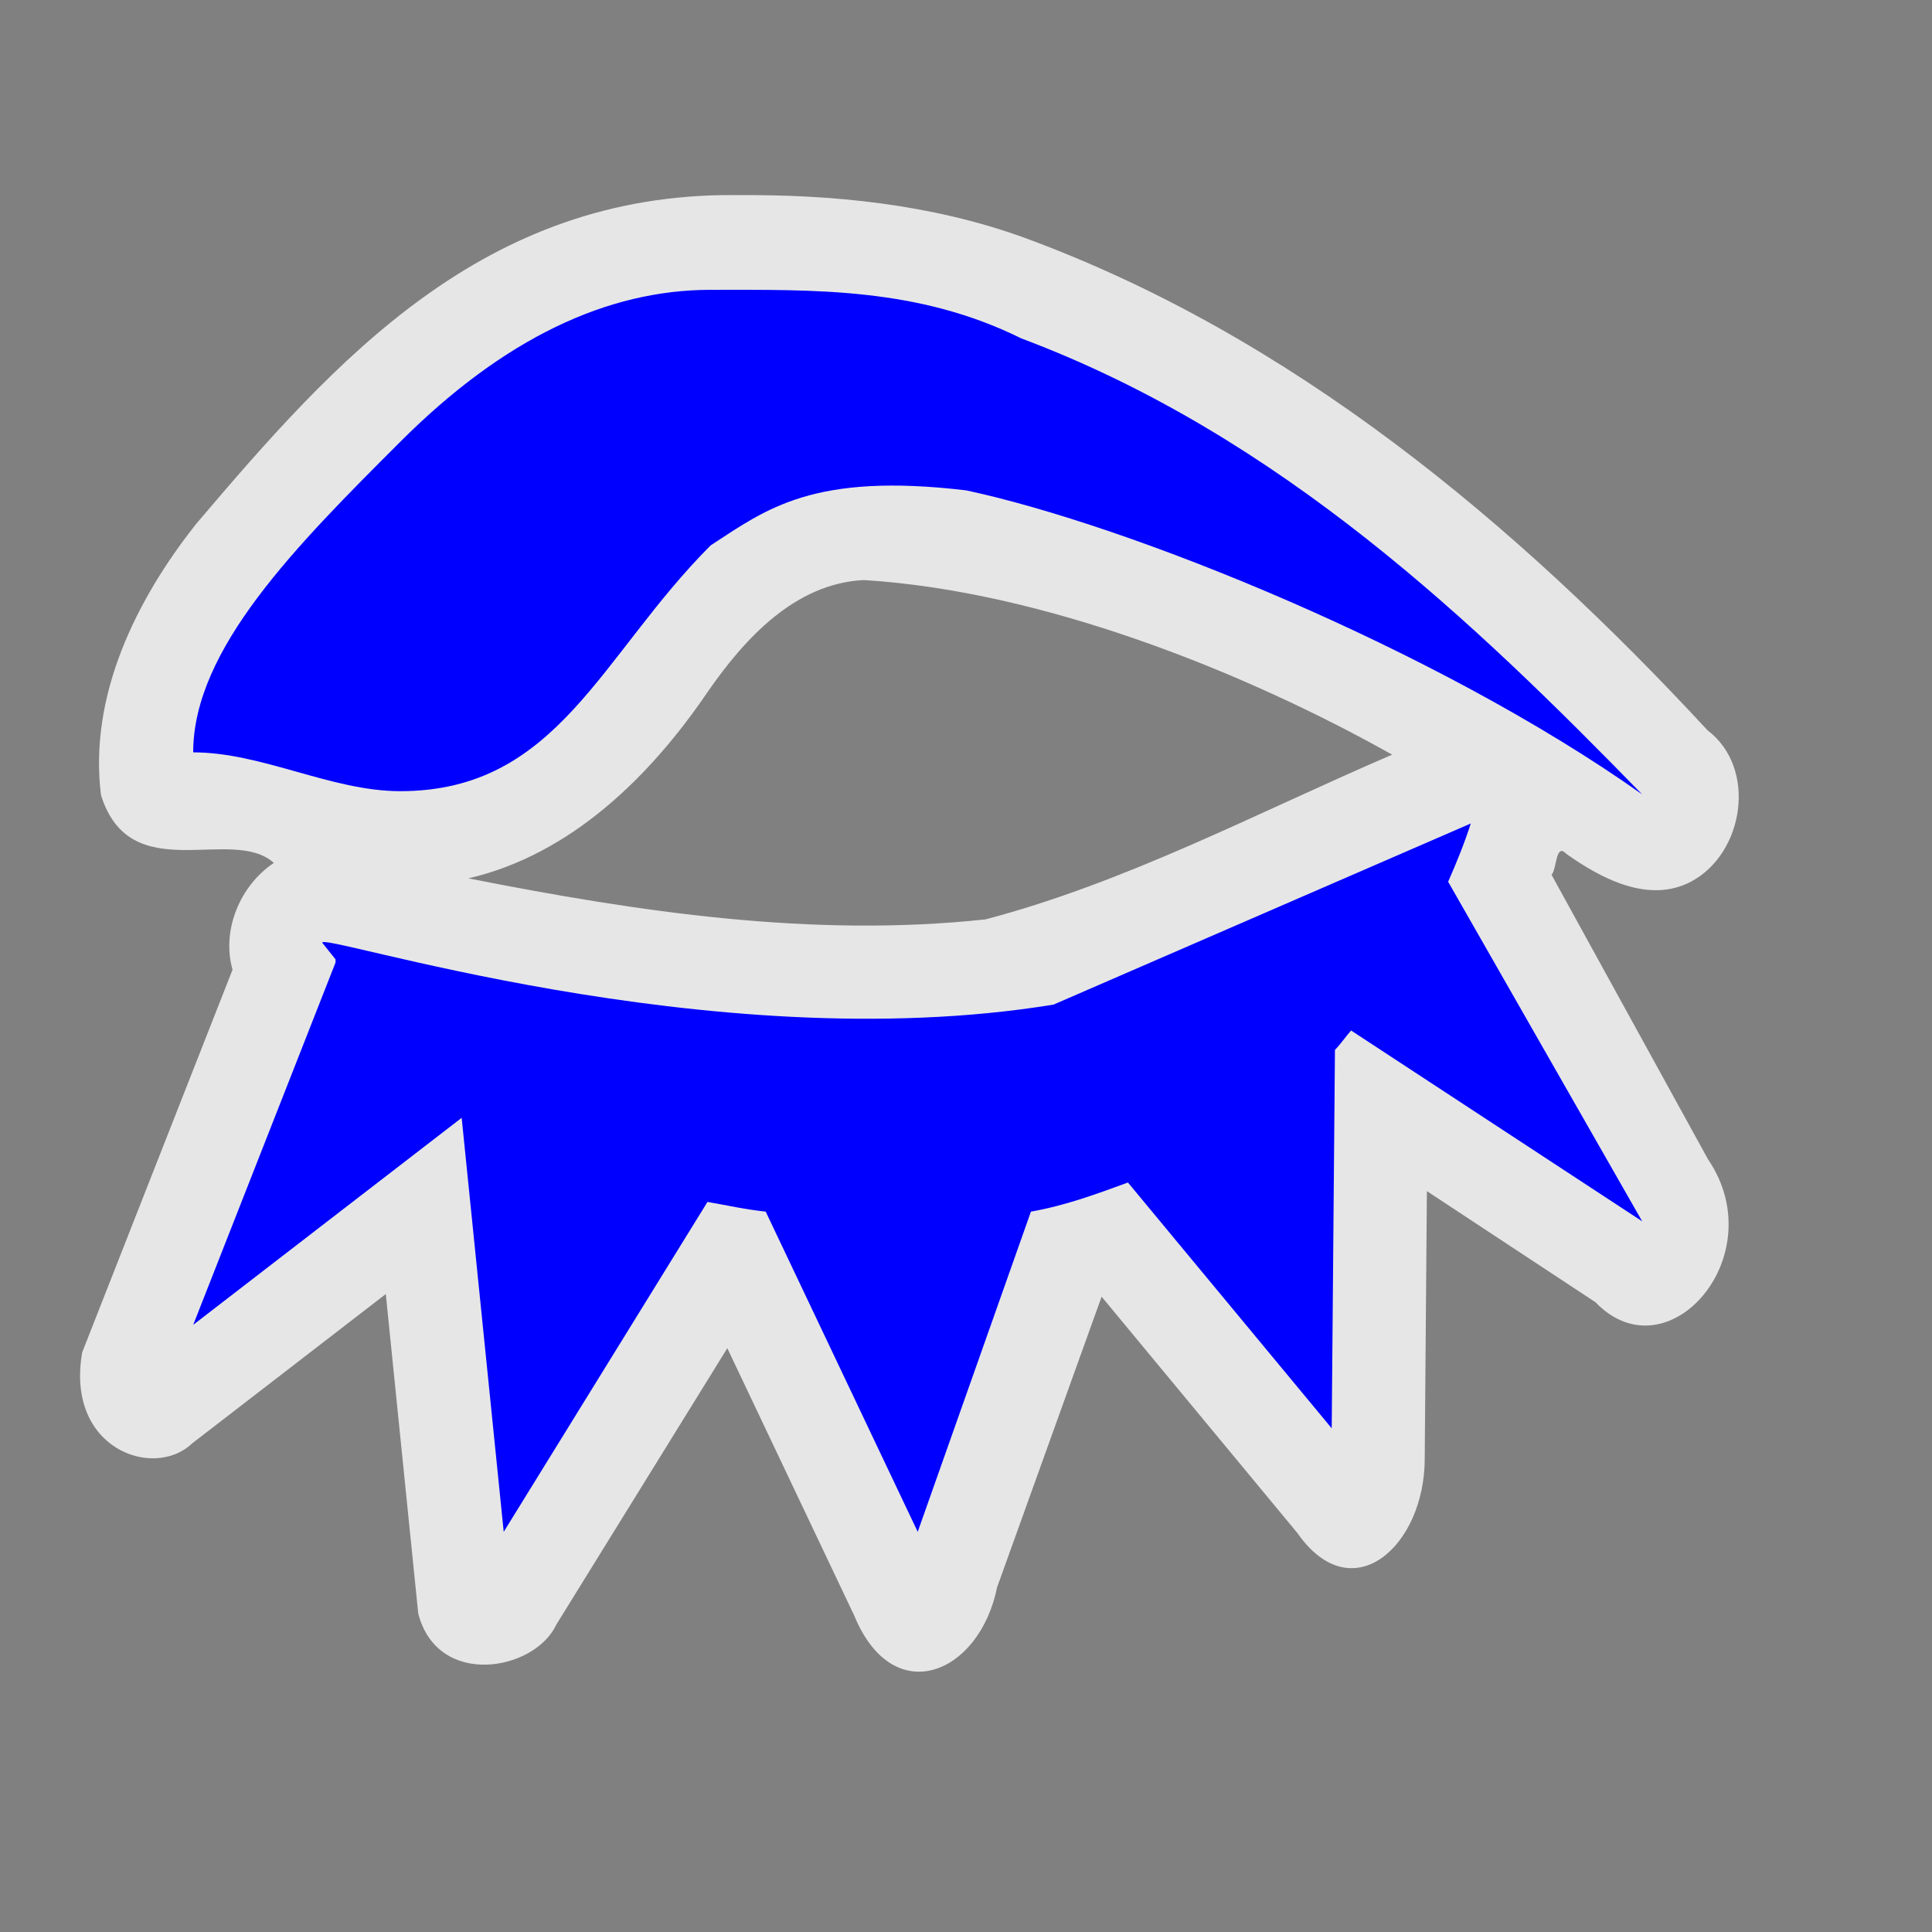 <?xml version="1.0" encoding="UTF-8" standalone="no"?>
<svg xmlns:rdf="http://www.w3.org/1999/02/22-rdf-syntax-ns#" xmlns="http://www.w3.org/2000/svg" height="580" width="580" version="1.0" xmlns:cc="http://creativecommons.org/ns#" xmlns:dc="http://purl.org/dc/elements/1.1/">
 <rect width="100%" height="100%" fill="#808080" stroke="none"/>
 <title>beauty</title>
 <path opacity=".8" d="m220.65 58.562c-75.65-0.562-120.1 49.678-161.77 98.728-18.031 22.764-32.285 51.659-28.556 81.441 8.834 28.125 39.223 8.964 51.887 20.318-10.137 6.772-15.769 20.183-12.404 32.064l-45.128 114.86c-5.085 29.03 21.493 38.33 32.972 27.37l58.163-44.855 9.745 95.915c5.823 22.521 34.995 17.279 41.475 3.275l51.309-82.936 38.11 80.285c11.67 28.357 37.556 17.702 42.877-8.495l31.38-87.259 58.761 70.938c16.52 23.66 38.28 3.8 38.24-22.36l0.65-80.265 50.618 33.358c21.59 22.49 53.52-13.93 33.77-42.93l-46.968-85.396c1.659-1.77 1.148-9.73 4.457-6.273 10.456 7.432 24.736 14.994 37.387 8.346 15.987-8.464 19.986-34.072 5-45.442-57.6-62.21-124.97-118.58-205.51-148.03-27.63-9.941-57.26-12.91-86.47-12.638zm197.28 167.99c-40.285 17.317-79.561 38.251-122.07 49.452-51.938 5.589-104.18-2.219-155.24-12.315 30.822-7.141 54.665-30.672 71.914-56.099 10.992-15.83 26.108-32.462 46.823-33.453 54.029 3.329 114.69 27.776 158.57 52.415z" fill="#fff"/>
 <path d="m213.36 87.007c-31.071 0-62.143 14.565-93.214 45.636-31.079 31.07-62.15 62.15-62.15 93.22 20.714 0 41.428 11.652 62.143 11.652 47.346 0 60.098-40.679 93.214-73.795 16.746-10.912 30.756-21.963 76.708-16.507 48.46 10.36 140.79 47.3 202.93 91.27-49.99-51.26-108.43-107.64-186.43-136.91-31.07-15.374-62.14-14.563-93.21-14.563zm228.18 160.21-125.26 54.37c-103.74 17.01-223-22.84-219.44-18.44 1.386 1.709 2.535 3.164 3.884 4.855v0.969l-42.72 108.75 80.592-62.143 12.623 124.29 61.172-99.04c5.647 0.963 11.124 2.237 17.478 2.911l45.636 96.127 33.984-96.127c10.474-1.836 19.776-5.327 29.129-8.739l61.172 73.795 0.969-113.6c1.774-1.824 3.174-3.937 4.855-5.826l87.388 57.288-58.259-101.95c2.483-5.623 4.949-11.714 6.797-17.478z" fill="#00f"/>
</svg>
